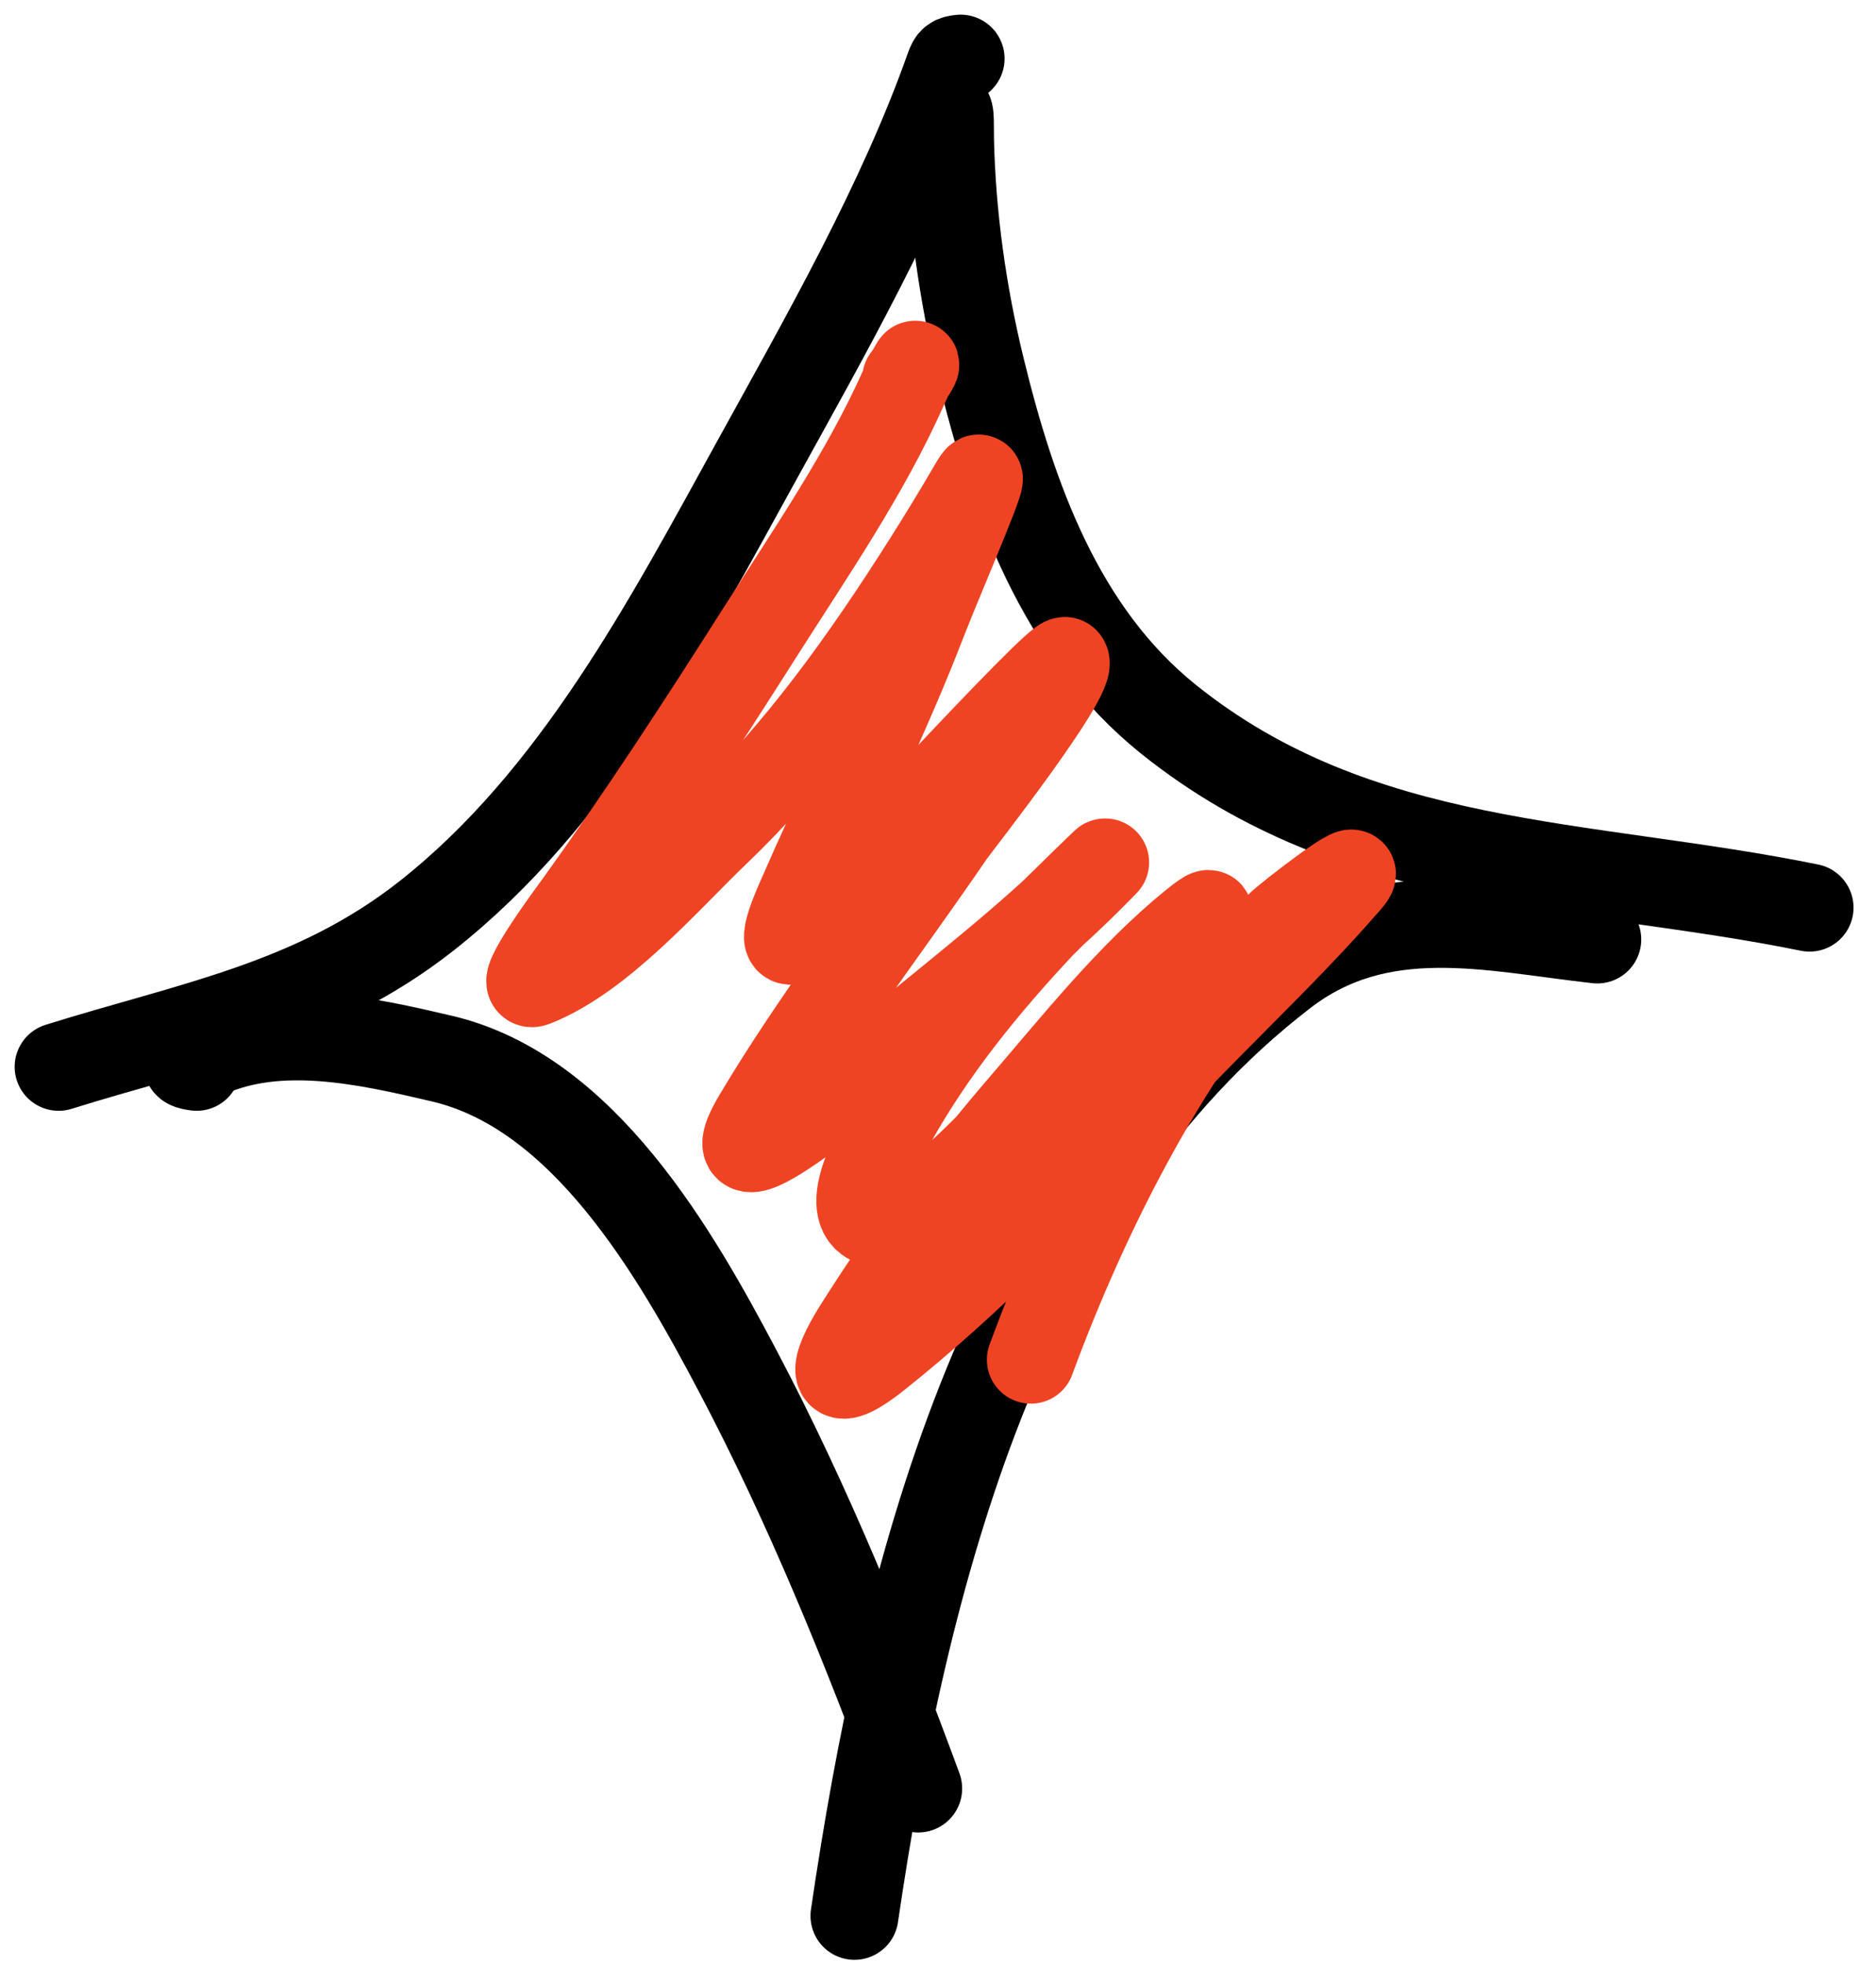 <svg width="64" height="67" viewBox="0 0 64 67" fill="none" xmlns="http://www.w3.org/2000/svg">
<path d="M32.771 2C32.528 2.03 32.479 2.048 32.389 2.302C30.763 6.908 28.144 11.485 25.812 15.716C22.769 21.239 19.621 27.249 14.55 31.243C10.694 34.279 6.473 34.988 2 36.391" stroke="black" stroke-width="3" stroke-linecap="round"/>
<path d="M31.686 7.068C31.686 5.935 31.941 4.957 32.329 3.891C32.43 3.612 32.403 4.479 32.41 4.775C32.47 7.386 32.838 10.002 33.455 12.539C34.534 16.973 36.157 21.554 39.851 24.525C46.329 29.736 54.062 29.397 61.733 30.961" stroke="black" stroke-width="3" stroke-linecap="round"/>
<path d="M6.707 36.391C5.883 36.288 6.889 36.03 7.069 35.949C9.535 34.839 12.51 35.509 15.073 36.11C19.901 37.241 23.035 42.723 25.169 46.769C27.579 51.335 29.542 56.173 31.324 61.008" stroke="black" stroke-width="3" stroke-linecap="round"/>
<path d="M54.491 32.047C50.829 31.64 47.093 30.655 43.792 33.194C34.093 40.655 30.833 53.913 29.15 65.353" stroke="black" stroke-width="3" stroke-linecap="round"/>
<path d="M30.916 12.918C31.323 12.459 31.365 12.009 30.834 13.205C29.538 16.126 27.623 18.903 25.924 21.576C23.923 24.726 21.884 27.864 19.7 30.892C19.637 30.98 17.549 33.787 18.221 33.521C20.496 32.624 22.72 30.02 24.425 28.386C27.279 25.65 29.529 22.491 31.635 19.163C32.171 18.316 32.692 17.46 33.196 16.595C34.022 15.18 32.06 19.668 31.471 21.196C30.225 24.428 28.683 27.515 27.301 30.686C27.09 31.169 26.377 32.822 27.486 31.714C28.23 30.969 36.155 22.299 36.339 22.552C36.677 23.017 32.626 28.16 32.416 28.468C30.235 31.663 27.822 34.776 25.842 38.102C23.898 41.37 29.996 36.113 30.32 35.843C32.628 33.917 35.053 32.075 37.181 29.947C38.962 28.166 35.67 31.386 35.507 31.559C33.585 33.611 31.795 35.813 30.423 38.277C30.114 38.832 28.808 40.981 29.601 41.584C30.727 42.44 33.894 38.909 34.46 38.369C36.695 36.237 43.115 29.583 40.715 31.529C38.573 33.265 36.699 35.624 34.911 37.702C32.837 40.113 30.934 42.649 29.242 45.343C28.448 46.607 28.19 47.621 29.951 46.216C33.051 43.741 35.865 40.867 38.486 37.897C40.88 35.184 43.6 32.776 45.963 30.05C46.832 29.048 43.876 31.325 43.621 31.601C39.906 35.625 37.055 41.261 35.168 46.381" stroke="#EF4423" stroke-width="3" stroke-linecap="round"/>
</svg>
